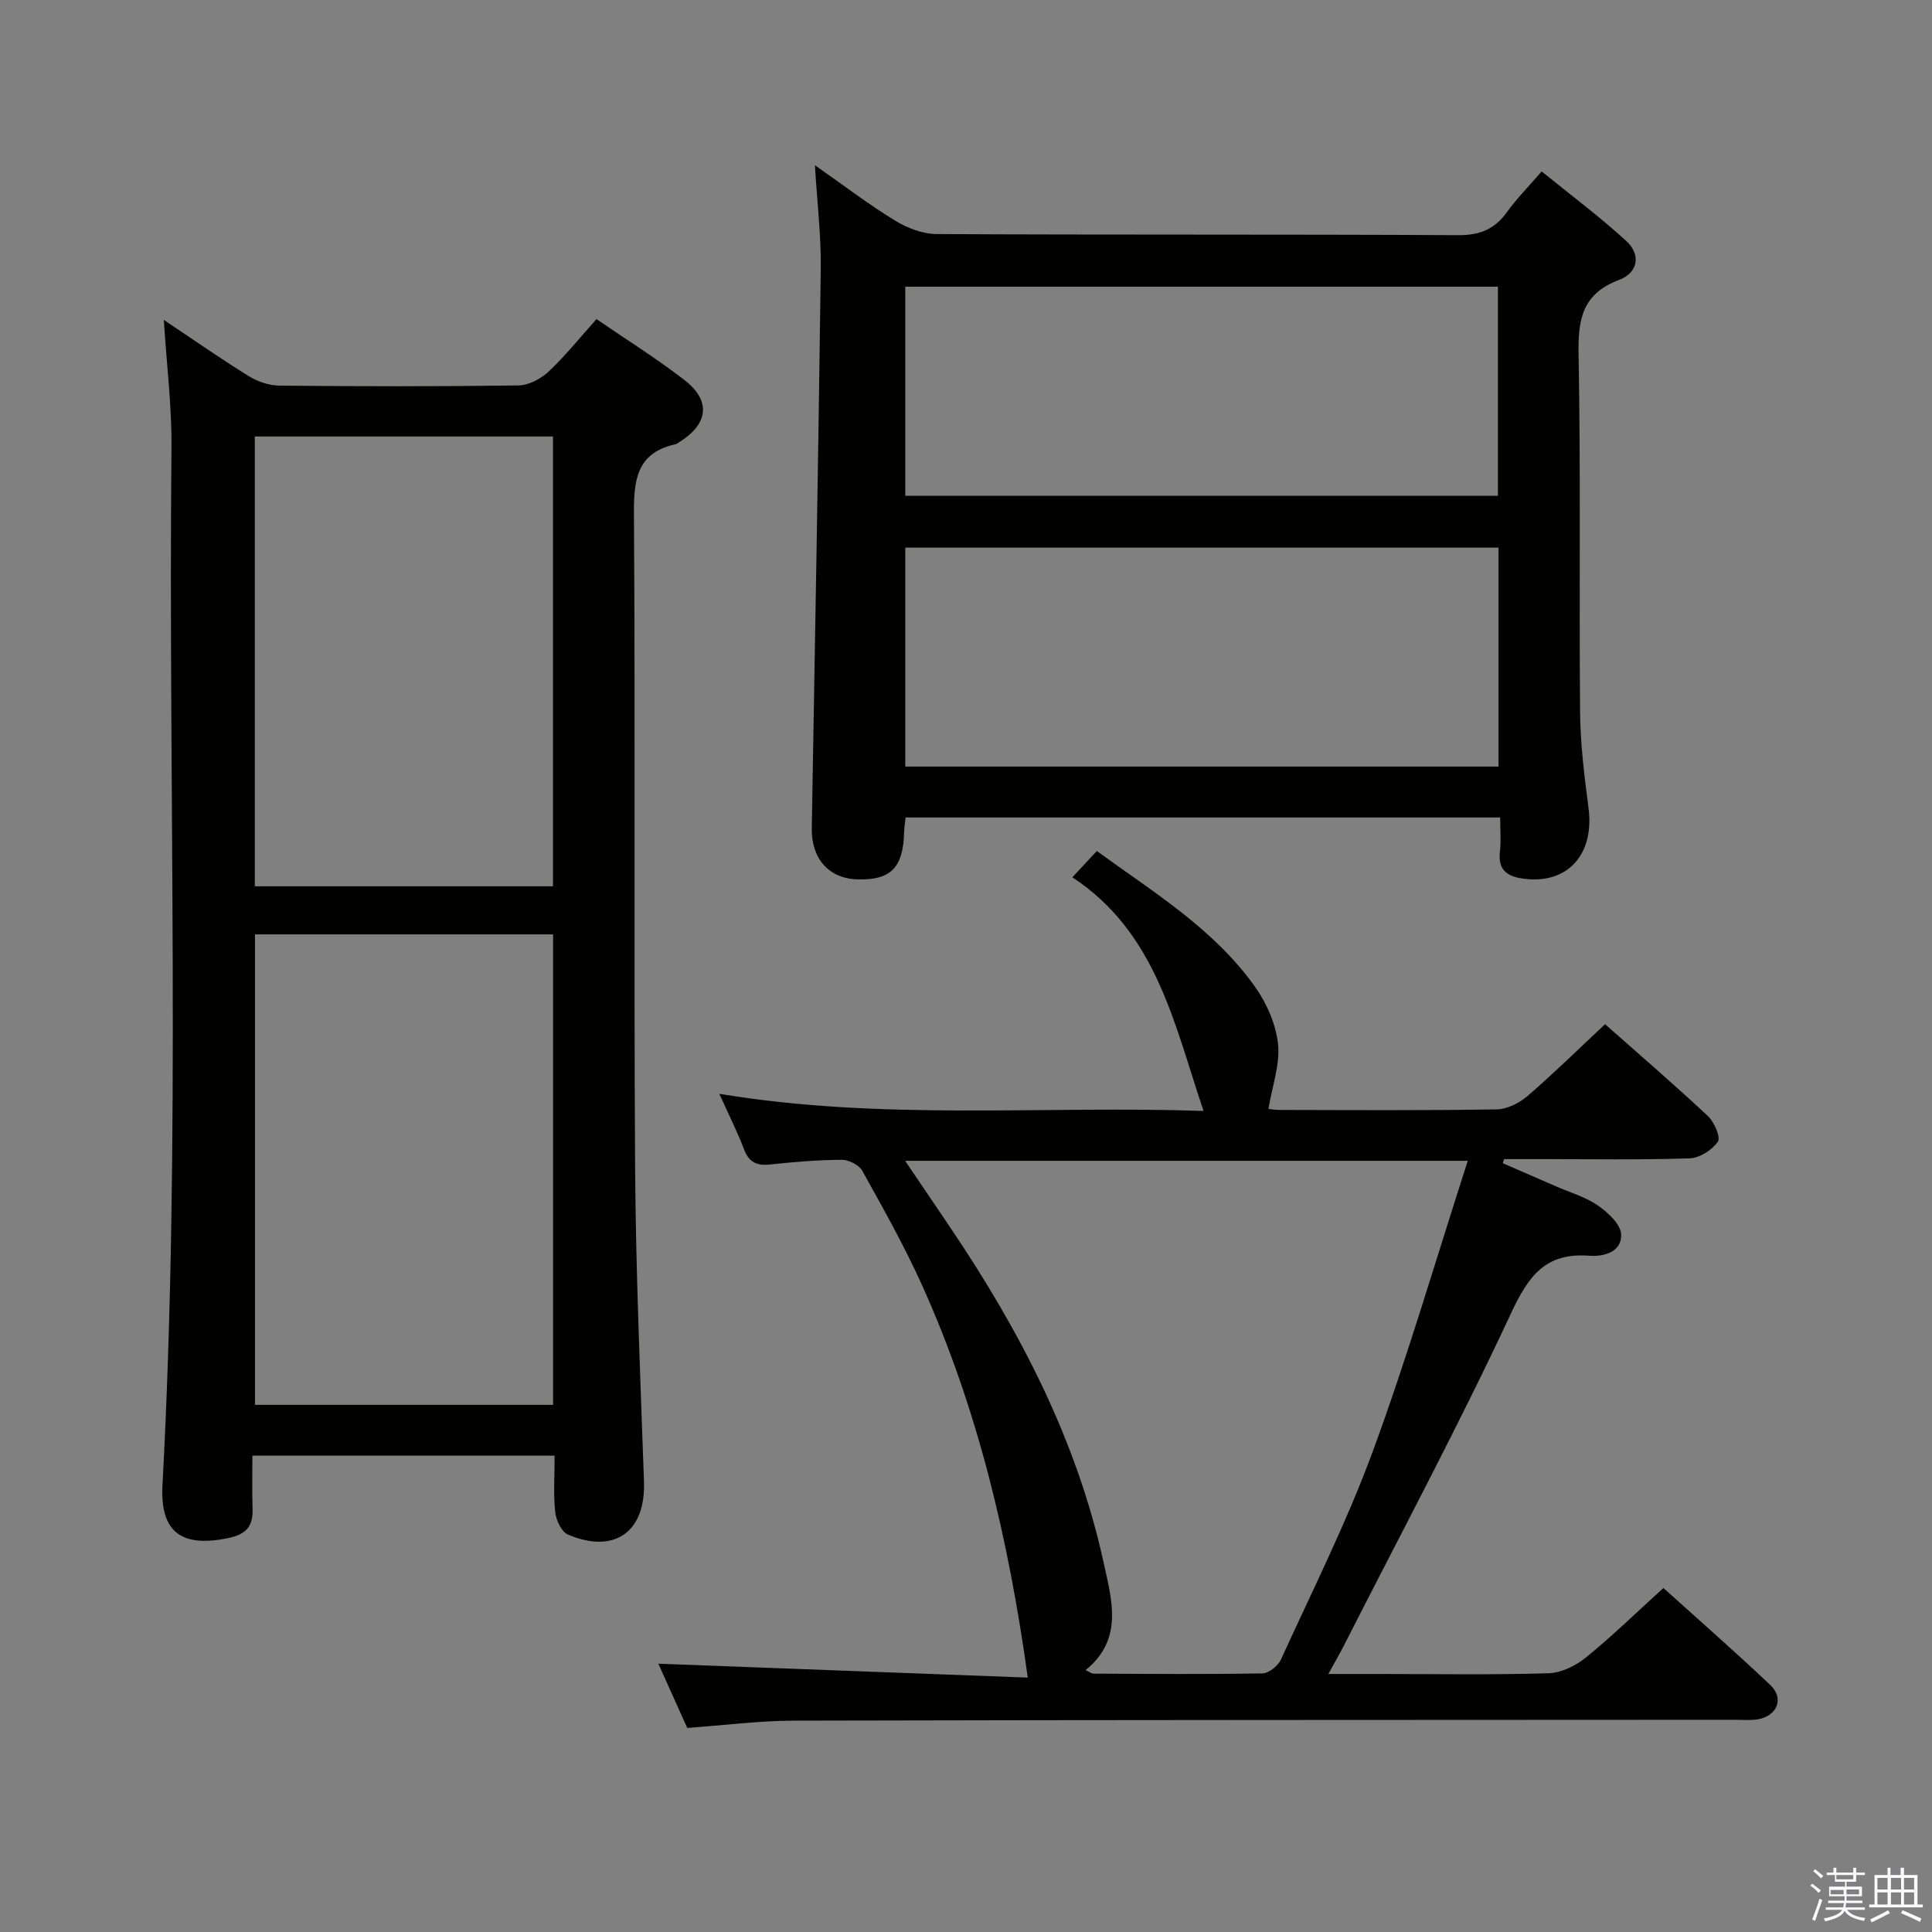 <svg enable-background="new 0 0 400 400" viewBox="0 0 400 400" xmlns="http://www.w3.org/2000/svg"><rect x="0" y="0" width="400" height="400" fill="#808080" stroke="none"/><path d="m374.8 390.4.4-.4c.7.5 1.3 1 1.8 1.4l-.5.5c-.5-.6-1.1-1.1-1.7-1.5zm1 7.3-.6-.3c.5-1.4 1.1-2.8 1.5-4.3.2.1.4.2.6.3-.5 1.3-1 2.8-1.5 4.3zm-.4-10.3.4-.4c.4.3 1 .8 1.7 1.4l-.5.5c-.4-.5-1-1-1.6-1.5zm2.5.3h1.7v-1h.6v1h3.5v-1h.6v1h1.8v.5h-1.8v1.4h-2v1h3.2v2h-3.2v.9h3.3v.5h-3.4c0 .3-.1.6-.1.9h4v.5h-3.7c.7.9 1.9 1.5 3.8 1.7-.1.2-.2.4-.3.6-2.1-.4-3.5-1.1-4-2.1-.4 1-1.8 1.7-4 2.2-.1-.2-.2-.4-.3-.6 2.1-.4 3.4-1 3.8-1.8h-3.4v-.5h3.6c.1-.3.1-.6.2-.9h-3.3v-.5h3.4c0-.3 0-.6 0-.9h-3.2v-2h3.3v-1h-2.1v-1.4h-1.7v-.5zm1.1 3.5v1h2.7c0-.3 0-.4 0-.4 0-.2 0-.2 0-.2 0-.1 0-.2 0-.3h-2.7zm1.2-3v.9h3.5v-.9zm4.7 3h-2.6v.6.4h2.6z" fill="#fbfafc"/><path d="m393.6 386.7h.6v1.5h2.8v6.1h1.1v.6h-11.1v-.6h1.1v-6.1h2.7v-1.5h.6v1.5h2.1v-1.5zm-2.7 8.8.4.6c-1.2.6-2.5 1.3-3.8 1.9-.1-.2-.2-.4-.3-.6 1.2-.6 2.5-1.2 3.7-1.9zm-2.2-6.7v2.4h2.1v-2.4zm0 3v2.5h2.1v-2.5zm2.8-3v2.4h2.1v-2.4zm0 3v2.5h2.1v-2.5zm6 6.1c-1.4-.7-2.7-1.3-3.9-1.8l.3-.6c1.5.6 2.7 1.2 3.9 1.7zm-1.2-9.1h-2.1v2.4h2.1zm-2.1 3v2.5h2.1v-2.5z" fill="#fbfafc"/><g fill="#010100"><path d="m52.26 301.38c0 3.7-.1 7.32.03 10.93.12 3.53-1.14 5.3-4.89 6.1-9.75 2.07-14.29-1.1-13.76-10.95 3.85-71.59 1.18-143.24 1.86-214.86.08-8.42-.98-16.85-1.58-26.36 6.28 4.19 11.8 8.06 17.53 11.6 1.85 1.15 4.24 1.98 6.4 2 16.5.16 33 .19 49.49-.04 2.12-.03 4.64-1.36 6.25-2.87 3.49-3.29 6.51-7.08 9.91-10.86 6.23 4.28 12.46 8.16 18.23 12.63 5.51 4.27 4.93 9.05-.99 12.77-.28.18-.55.43-.86.5-8.04 1.77-8.68 7.31-8.63 14.46.3 45-.04 90 .24 134.99.14 21.79 1.08 43.57 1.84 65.35.36 10.33-6.03 15.05-15.72 10.96-1.35-.57-2.49-3-2.66-4.68-.4-3.75-.12-7.58-.12-11.67-20.92 0-41.33 0-62.57 0zm62.25-10.52c0-32.72 0-64.93 0-97.41-20.69 0-41.07 0-61.71 0v97.41zm-61.75-107.36h61.73c0-31.22 0-62.1 0-93.13-20.74 0-41.13 0-61.73 0z"/><path d="m148.93 226.46c33.84 5.62 66.98 2.41 100.25 3.55-6.1-18.06-9.74-36.9-27.16-48.38 2.03-2.18 3.34-3.59 5.06-5.44 11.77 8.57 24.22 16.1 32.76 28.11 2.42 3.41 4.32 7.75 4.76 11.84.45 4.21-1.18 8.64-1.98 13.42-.18-.02 1.03.24 2.24.24 14.99.03 29.99.13 44.98-.11 2.17-.03 4.69-1.29 6.39-2.75 5.42-4.67 10.53-9.69 16.08-14.89 6.7 5.93 14.12 12.32 21.27 18.99 1.33 1.24 2.71 4.41 2.08 5.33-1.18 1.73-3.78 3.39-5.84 3.45-10.32.34-20.65.16-30.98.16-2.48 0-4.95 0-7.43 0-.09.28-.19.57-.28.85 3.7 1.61 7.39 3.21 11.09 4.82 2.89 1.26 6.04 2.16 8.59 3.92 2.08 1.45 4.73 3.87 4.83 5.98.17 3.64-3.57 4.67-6.59 4.44-9.08-.71-12.62 4.2-16.24 11.98-10.8 23.16-22.88 45.73-34.47 68.53-.88 1.74-1.86 3.43-3.32 6.08h10.61c11.66 0 23.33.2 34.98-.15 2.63-.08 5.62-1.54 7.72-3.25 5.42-4.4 10.44-9.3 16.06-14.4 6.76 6.1 14.59 12.95 22.14 20.09 2.95 2.79 1.39 6.49-2.73 7.12-1.47.22-2.99.07-4.49.07-64.98.04-129.96.02-194.93.18-7.27.02-14.55.97-22.09 1.51-2.1-4.67-4.25-9.43-5.99-13.3 25.62.96 51.3 1.93 76.49 2.88-3.98-28.76-10.41-55.89-22.02-81.53-3.63-8.01-7.96-15.7-12.24-23.39-.68-1.22-2.81-2.3-4.27-2.29-4.98.03-9.96.46-14.91.98-2.74.29-4.31-.52-5.31-3.16-1.35-3.54-3.07-6.95-5.11-11.48zm75.83 119.32c.79.36 1.22.73 1.65.73 11.65.05 23.31.15 34.96-.05 1.33-.02 3.24-1.56 3.84-2.88 6.54-14.34 13.65-28.49 19.07-43.25 7.19-19.56 13.02-39.62 19.61-60-39.52 0-77.67 0-116.49 0 3.32 4.9 6.27 9.26 9.22 13.63 14.51 21.47 26.35 44.19 31.91 69.72 1.67 7.65 4.09 15.75-3.77 22.1z"/><path d="m310.59 169.25c-41.3 0-82.05 0-123.09 0-.12 1.09-.29 2.04-.31 2.99-.17 7.41-2.79 10.06-9.74 9.82-5.91-.2-9.49-4.35-9.38-10.59.67-38.61 1.37-77.22 1.86-115.84.09-6.75-.74-13.51-1.21-21.42 6.04 4.23 11.14 8.13 16.59 11.46 2.53 1.55 5.74 2.78 8.64 2.79 35.99.19 71.99.03 107.99.23 4.49.02 7.54-1.26 10.08-4.81 1.93-2.69 4.3-5.07 7.16-8.39 5.93 4.82 12.01 9.35 17.56 14.44 3.03 2.78 2.43 6.54-1.52 8.02-7.71 2.9-8.53 8.25-8.39 15.54.46 24.65.09 49.32.31 73.99.06 6.62.89 13.26 1.75 19.85 1.23 9.41-4.17 15.65-13.08 14.64-3.3-.37-5.75-1.49-5.27-5.6.27-2.26.05-4.59.05-7.12zm-123.16-10.54h122.82c0-15.13 0-30.19 0-45.33-41.09 0-81.83 0-122.82 0zm0-56.06h122.7c0-14.71 0-29.06 0-43.29-41.16 0-81.87 0-122.7 0z"/></g></svg>